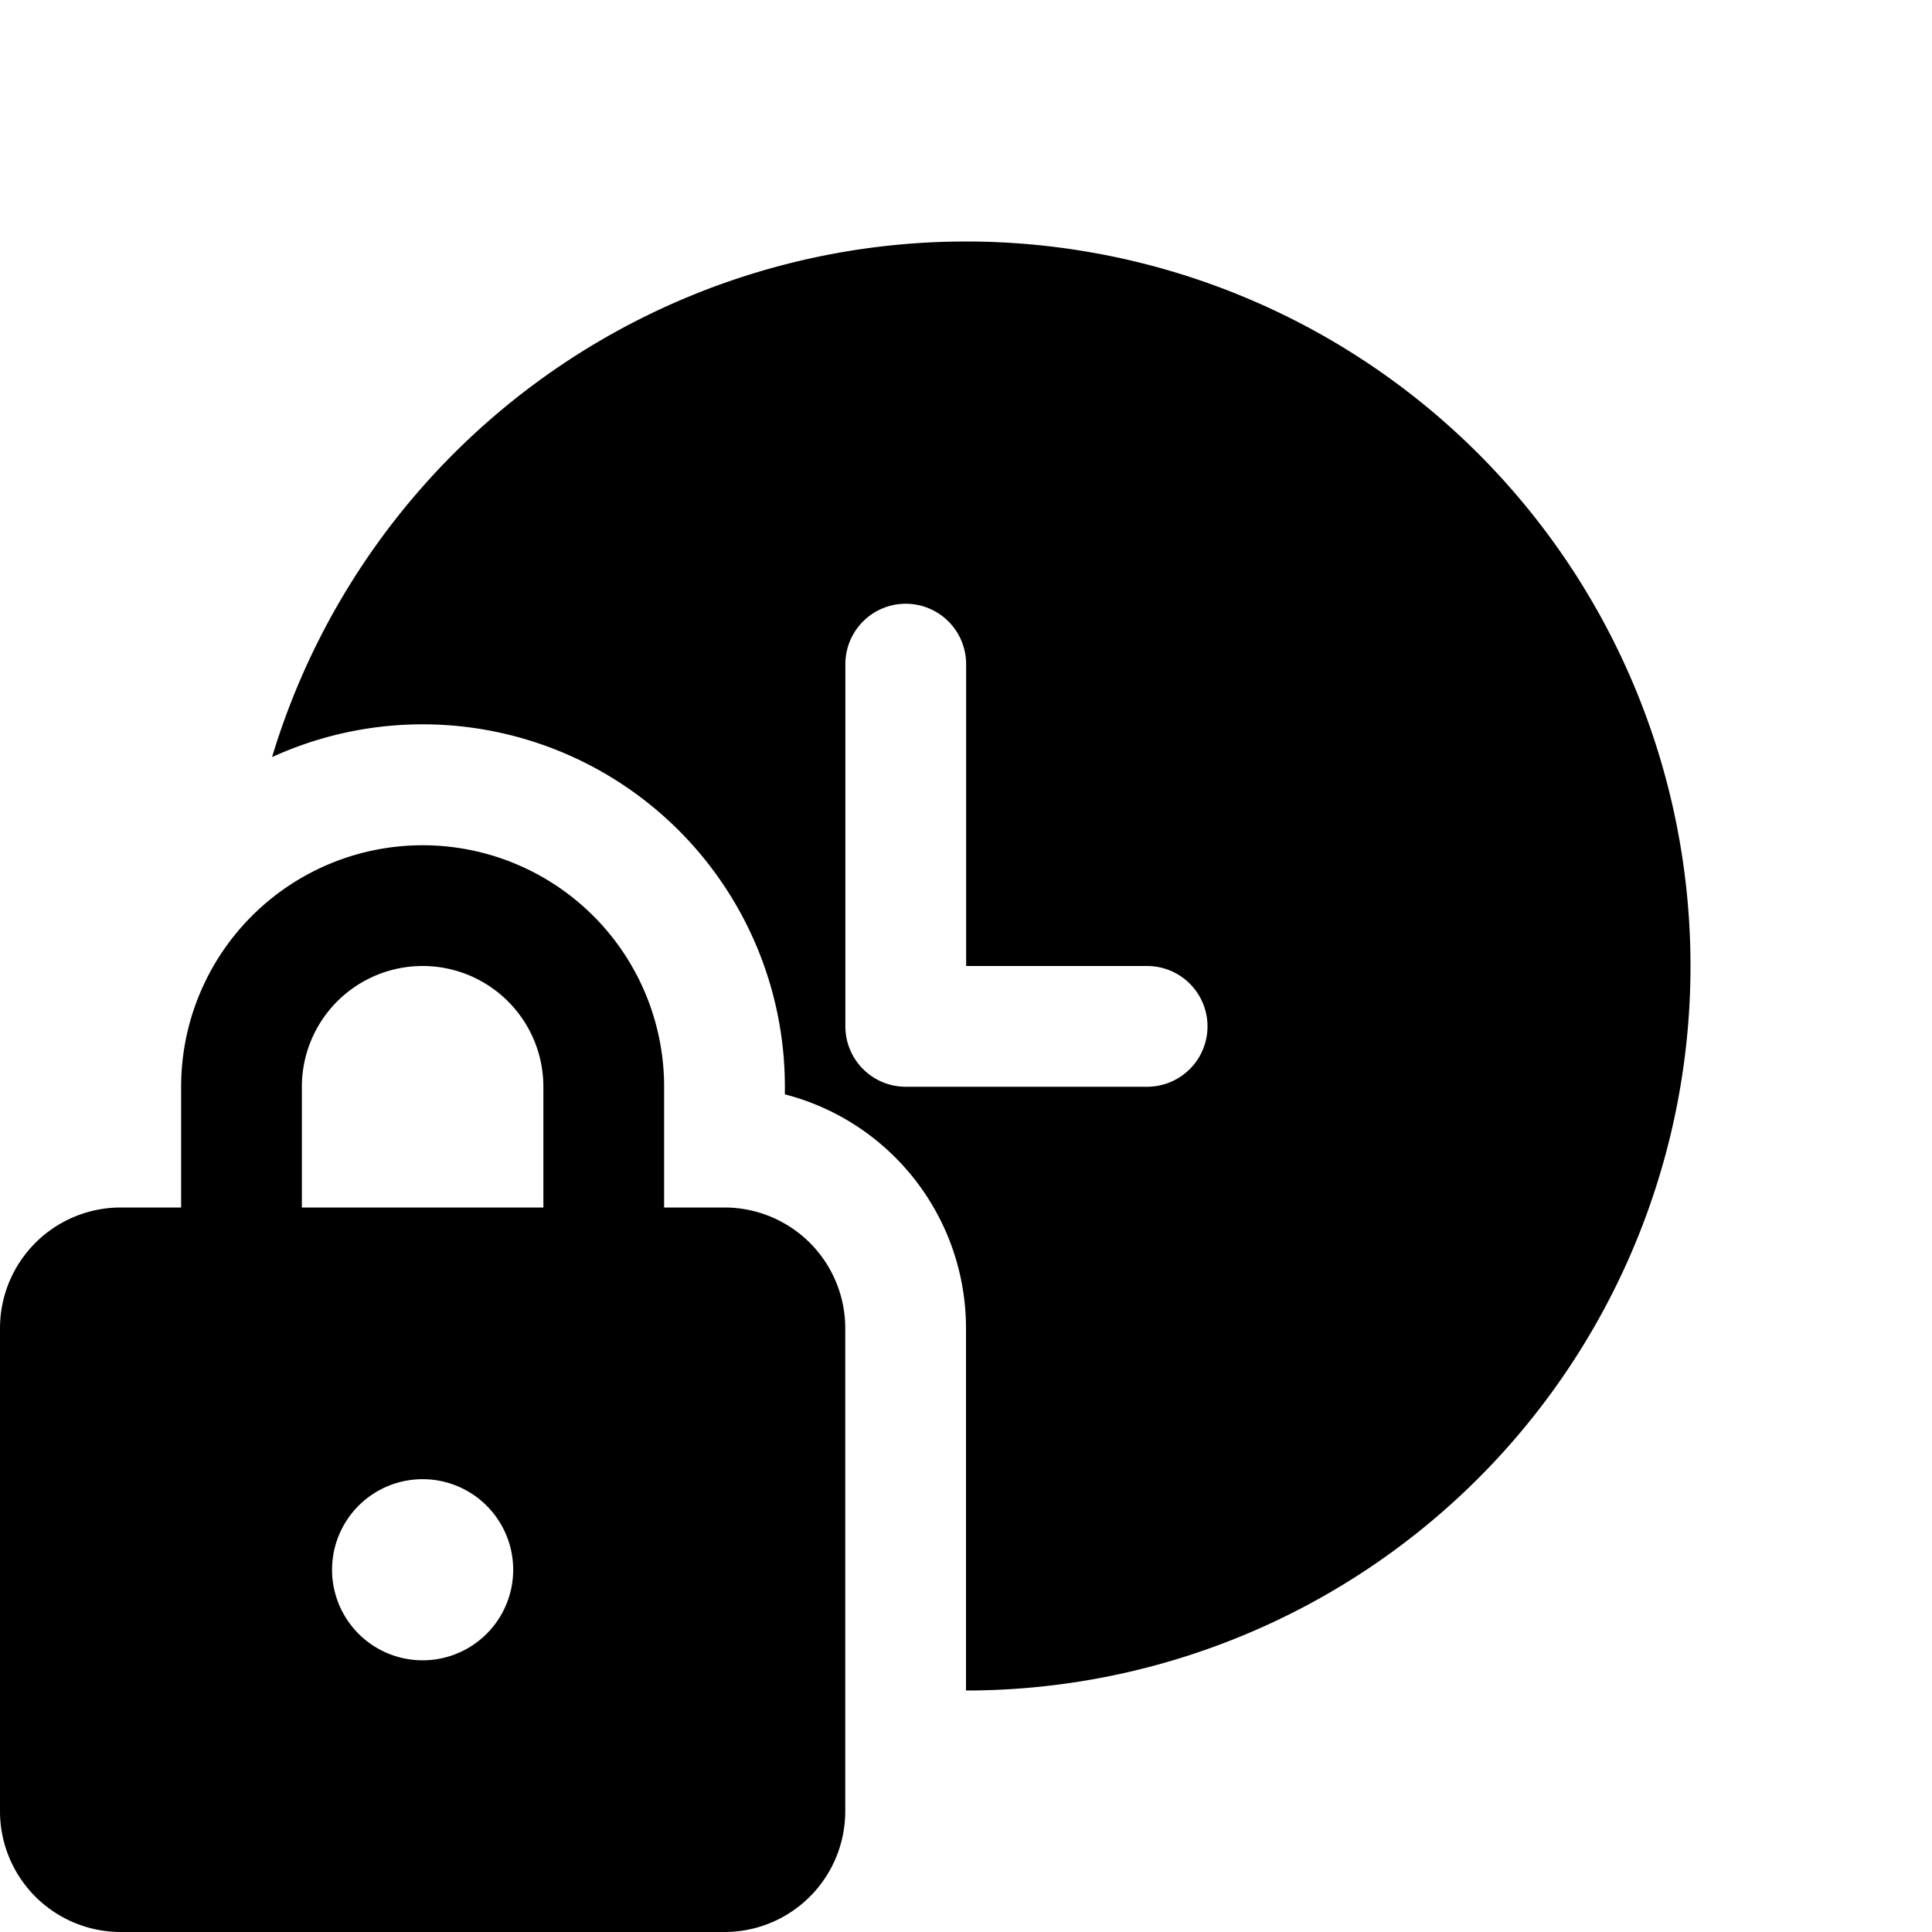 <svg xmlns="http://www.w3.org/2000/svg" aria-hidden="true" role="img" width="16" height="16" fill="currentColor" class="fluent fluent-clock-lock-fill" viewBox="0 0 16 16"><path d="M8 2a6 6 0 1 1 0 12v-3a2 2 0 0 0-1.5-1.937V9a3 3 0 0 0-4.247-2.73A6.003 6.003 0 0 1 8 2Zm-.499 3a.5.5 0 0 0-.5.5v3a.5.5 0 0 0 .5.5H9.5a.5.5 0 0 0 0-1H8.001V5.5a.5.5 0 0 0-.5-.5ZM1.5 9v1H1a1 1 0 0 0-1 1v4a1 1 0 0 0 1 1h5a1 1 0 0 0 1-1v-4a1 1 0 0 0-1-1h-.5V9a2 2 0 1 0-4 0Zm1 1V9a1 1 0 0 1 2 0v1h-2Zm1 2.25a.75.75 0 1 1 0 1.5a.75.75 0 0 1 0-1.5Z"/></svg>